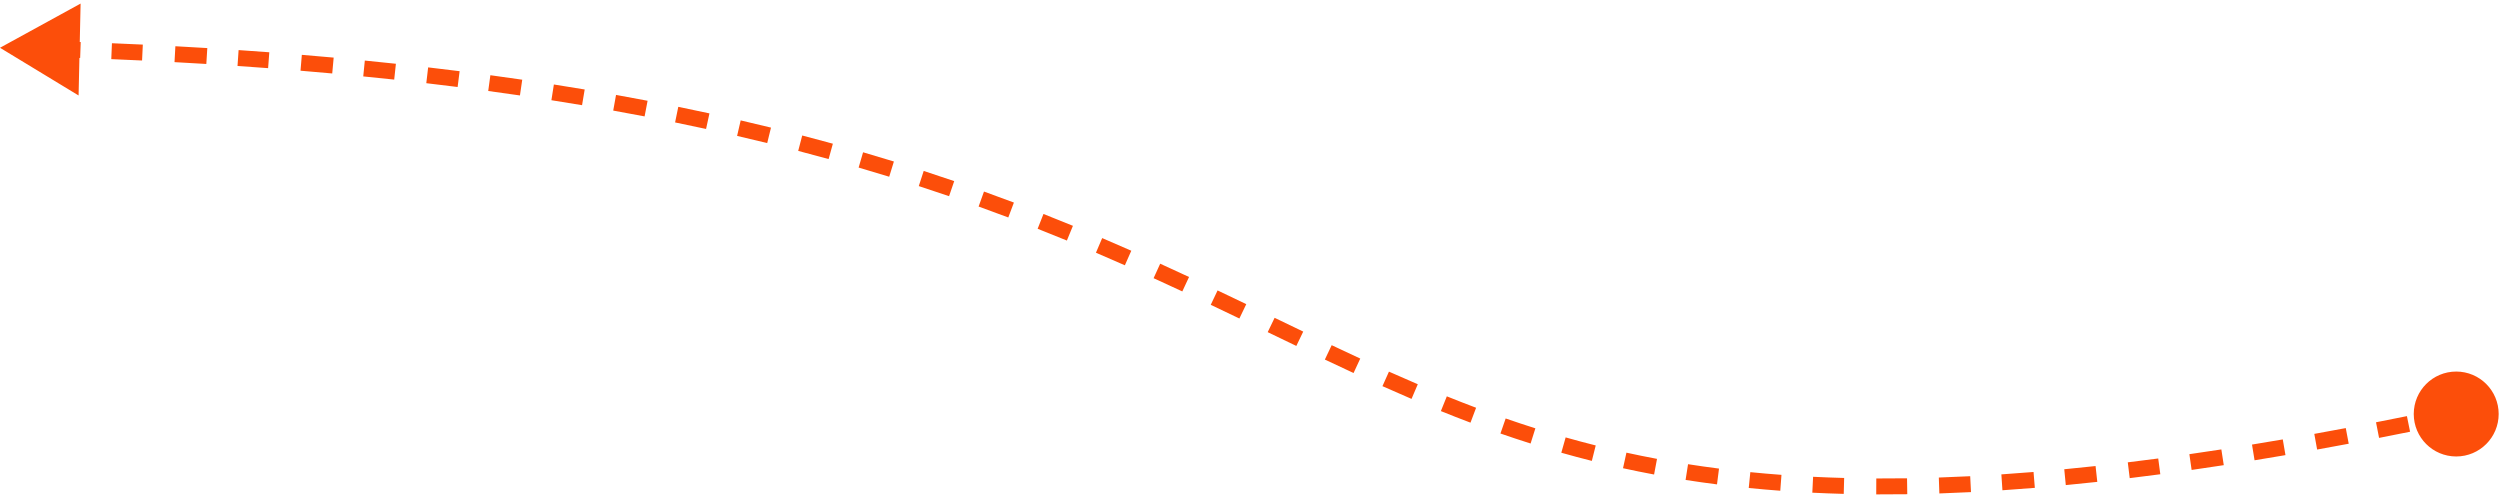 <svg width="314" height="63" viewBox="0 0 314 63" fill="none" xmlns="http://www.w3.org/2000/svg">
<path d="M0 6L10.124 0.448L9.871 11.992L0 6ZM303.167 52C303.167 49.054 305.554 46.667 308.5 46.667C311.446 46.667 313.833 49.054 313.833 52C313.833 54.946 311.446 57.333 308.5 57.333C305.554 57.333 303.167 54.946 303.167 52ZM6.145 5.152C7.488 5.192 8.819 5.234 10.138 5.281L10.068 7.279C8.753 7.233 7.426 7.191 6.087 7.152L6.145 5.152ZM14.059 5.43C15.364 5.484 16.657 5.541 17.938 5.601L17.844 7.599C16.567 7.539 15.278 7.482 13.977 7.428L14.059 5.43ZM22.027 5.808C23.377 5.881 24.713 5.958 26.037 6.038L25.915 8.034C24.597 7.954 23.265 7.878 21.919 7.805L22.027 5.808ZM29.968 6.291C31.266 6.379 32.551 6.471 33.824 6.566L33.675 8.56C32.407 8.465 31.126 8.374 29.832 8.286L29.968 6.291ZM37.91 6.888C39.258 7 40.59 7.115 41.909 7.235L41.728 9.227C40.415 9.108 39.087 8.992 37.745 8.881L37.91 6.888ZM45.821 7.606C47.137 7.736 48.438 7.871 49.725 8.009L49.512 9.998C48.23 9.86 46.935 9.726 45.624 9.597L45.821 7.606ZM53.775 8.463C55.108 8.618 56.426 8.778 57.729 8.942L57.478 10.927C56.182 10.763 54.87 10.604 53.543 10.449L53.775 8.463ZM61.59 9.447C62.941 9.63 64.275 9.818 65.593 10.01L65.304 11.989C63.993 11.798 62.666 11.611 61.321 11.429L61.59 9.447ZM69.566 10.611C70.873 10.816 72.163 11.025 73.437 11.239L73.106 13.211C71.839 12.999 70.556 12.791 69.256 12.587L69.566 10.611ZM77.374 11.921C78.714 12.161 80.035 12.406 81.338 12.656L80.961 14.62C79.666 14.372 78.353 14.129 77.021 13.89L77.374 11.921ZM85.192 13.418C86.516 13.688 87.821 13.963 89.107 14.242L88.682 16.197C87.405 15.919 86.108 15.646 84.792 15.377L85.192 13.418ZM93.03 15.121C94.318 15.419 95.587 15.721 96.837 16.028L96.361 17.97C95.119 17.666 93.859 17.366 92.58 17.07L93.03 15.121ZM100.758 17.018C102.061 17.358 103.344 17.701 104.607 18.049L104.075 19.977C102.822 19.632 101.548 19.291 100.254 18.954L100.758 17.018ZM108.403 19.126C109.715 19.508 111.004 19.895 112.273 20.285L111.684 22.197C110.425 21.809 109.145 21.425 107.844 21.046L108.403 19.126ZM116.017 21.47C117.317 21.892 118.594 22.318 119.85 22.748L119.203 24.64C117.957 24.214 116.689 23.791 115.399 23.372L116.017 21.47ZM123.589 24.059C124.863 24.517 126.115 24.978 127.346 25.442L126.641 27.314C125.419 26.853 124.177 26.395 122.913 25.941L123.589 24.059ZM131.06 26.874C132.314 27.368 133.547 27.865 134.76 28.363L134 30.213C132.795 29.718 131.572 29.225 130.327 28.735L131.06 26.874ZM138.435 29.903C139.673 30.432 140.891 30.961 142.091 31.492L141.283 33.321C140.09 32.794 138.88 32.267 137.65 31.742L138.435 29.903ZM145.72 33.12C146.945 33.677 148.152 34.234 149.344 34.79L148.498 36.603C147.311 36.049 146.11 35.495 144.891 34.94L145.72 33.12ZM152.928 36.478C154.143 37.055 155.343 37.63 156.532 38.201L155.666 40.004C154.479 39.433 153.281 38.86 152.069 38.285L152.928 36.478ZM160.092 39.917C161.299 40.499 162.496 41.076 163.685 41.648L162.819 43.45C161.628 42.878 160.43 42.3 159.223 41.718L160.092 39.917ZM167.259 43.354C168.459 43.922 169.655 44.484 170.848 45.036L170.008 46.851C168.808 46.296 167.607 45.732 166.403 45.161L167.259 43.354ZM174.452 46.677C175.657 47.216 176.863 47.744 178.074 48.262L177.288 50.101C176.066 49.579 174.85 49.045 173.635 48.502L174.452 46.677ZM181.722 49.779C182.939 50.27 184.163 50.749 185.399 51.214L184.693 53.086C183.443 52.615 182.204 52.13 180.973 51.633L181.722 49.779ZM189.112 52.559C190.342 52.987 191.585 53.4 192.844 53.798L192.242 55.705C190.964 55.301 189.703 54.882 188.456 54.449L189.112 52.559ZM196.646 54.938C197.887 55.29 199.145 55.627 200.423 55.948L199.935 57.888C198.638 57.562 197.36 57.219 196.1 56.862L196.646 54.938ZM204.279 56.854C205.538 57.13 206.818 57.39 208.121 57.633L207.753 59.599C206.43 59.352 205.13 59.088 203.851 58.808L204.279 56.854ZM212.018 58.303C213.292 58.503 214.588 58.687 215.908 58.855L215.655 60.839C214.316 60.669 213.001 60.482 211.709 60.279L212.018 58.303ZM219.84 59.302C221.121 59.43 222.424 59.543 223.752 59.641L223.604 61.636C222.26 61.536 220.94 61.422 219.642 61.292L219.84 59.302ZM227.725 59.885C229.003 59.948 230.303 59.997 231.626 60.032L231.573 62.031C230.235 61.996 228.92 61.946 227.627 61.882L227.725 59.885ZM235.663 60.095C236.929 60.101 238.215 60.094 239.524 60.075L239.553 62.075C238.232 62.094 236.933 62.101 235.654 62.095L235.663 60.095ZM243.516 59.978C244.808 59.935 246.122 59.88 247.457 59.812L247.558 61.809C246.212 61.878 244.887 61.933 243.583 61.977L243.516 59.978ZM251.372 59.582C252.698 59.493 254.044 59.393 255.412 59.281L255.576 61.274C254.198 61.387 252.841 61.488 251.505 61.577L251.372 59.582ZM259.272 58.938C260.564 58.814 261.874 58.68 263.203 58.535L263.42 60.523C262.082 60.669 260.763 60.804 259.463 60.928L259.272 58.938ZM267.25 58.069C268.507 57.916 269.781 57.755 271.073 57.584L271.335 59.566C270.037 59.738 268.756 59.901 267.491 60.054L267.25 58.069ZM274.985 57.044C276.306 56.855 277.645 56.656 279.002 56.447L279.305 58.424C277.942 58.634 276.596 58.833 275.268 59.024L274.985 57.044ZM282.852 55.838C284.125 55.631 285.413 55.415 286.717 55.191L287.055 57.163C285.746 57.388 284.452 57.604 283.173 57.812L282.852 55.838ZM290.676 54.495C291.979 54.26 293.296 54.017 294.629 53.767L294.999 55.732C293.661 55.984 292.338 56.227 291.031 56.463L290.676 54.495ZM298.427 53.038C299.707 52.787 301.001 52.53 302.309 52.265L302.706 54.225C301.394 54.491 300.095 54.749 298.811 55L298.427 53.038ZM306.276 51.447C306.944 51.307 307.616 51.166 308.292 51.022L308.708 52.978C308.03 53.122 307.356 53.265 306.686 53.405L306.276 51.447Z" fill="#FC4E0A"/>
</svg>
